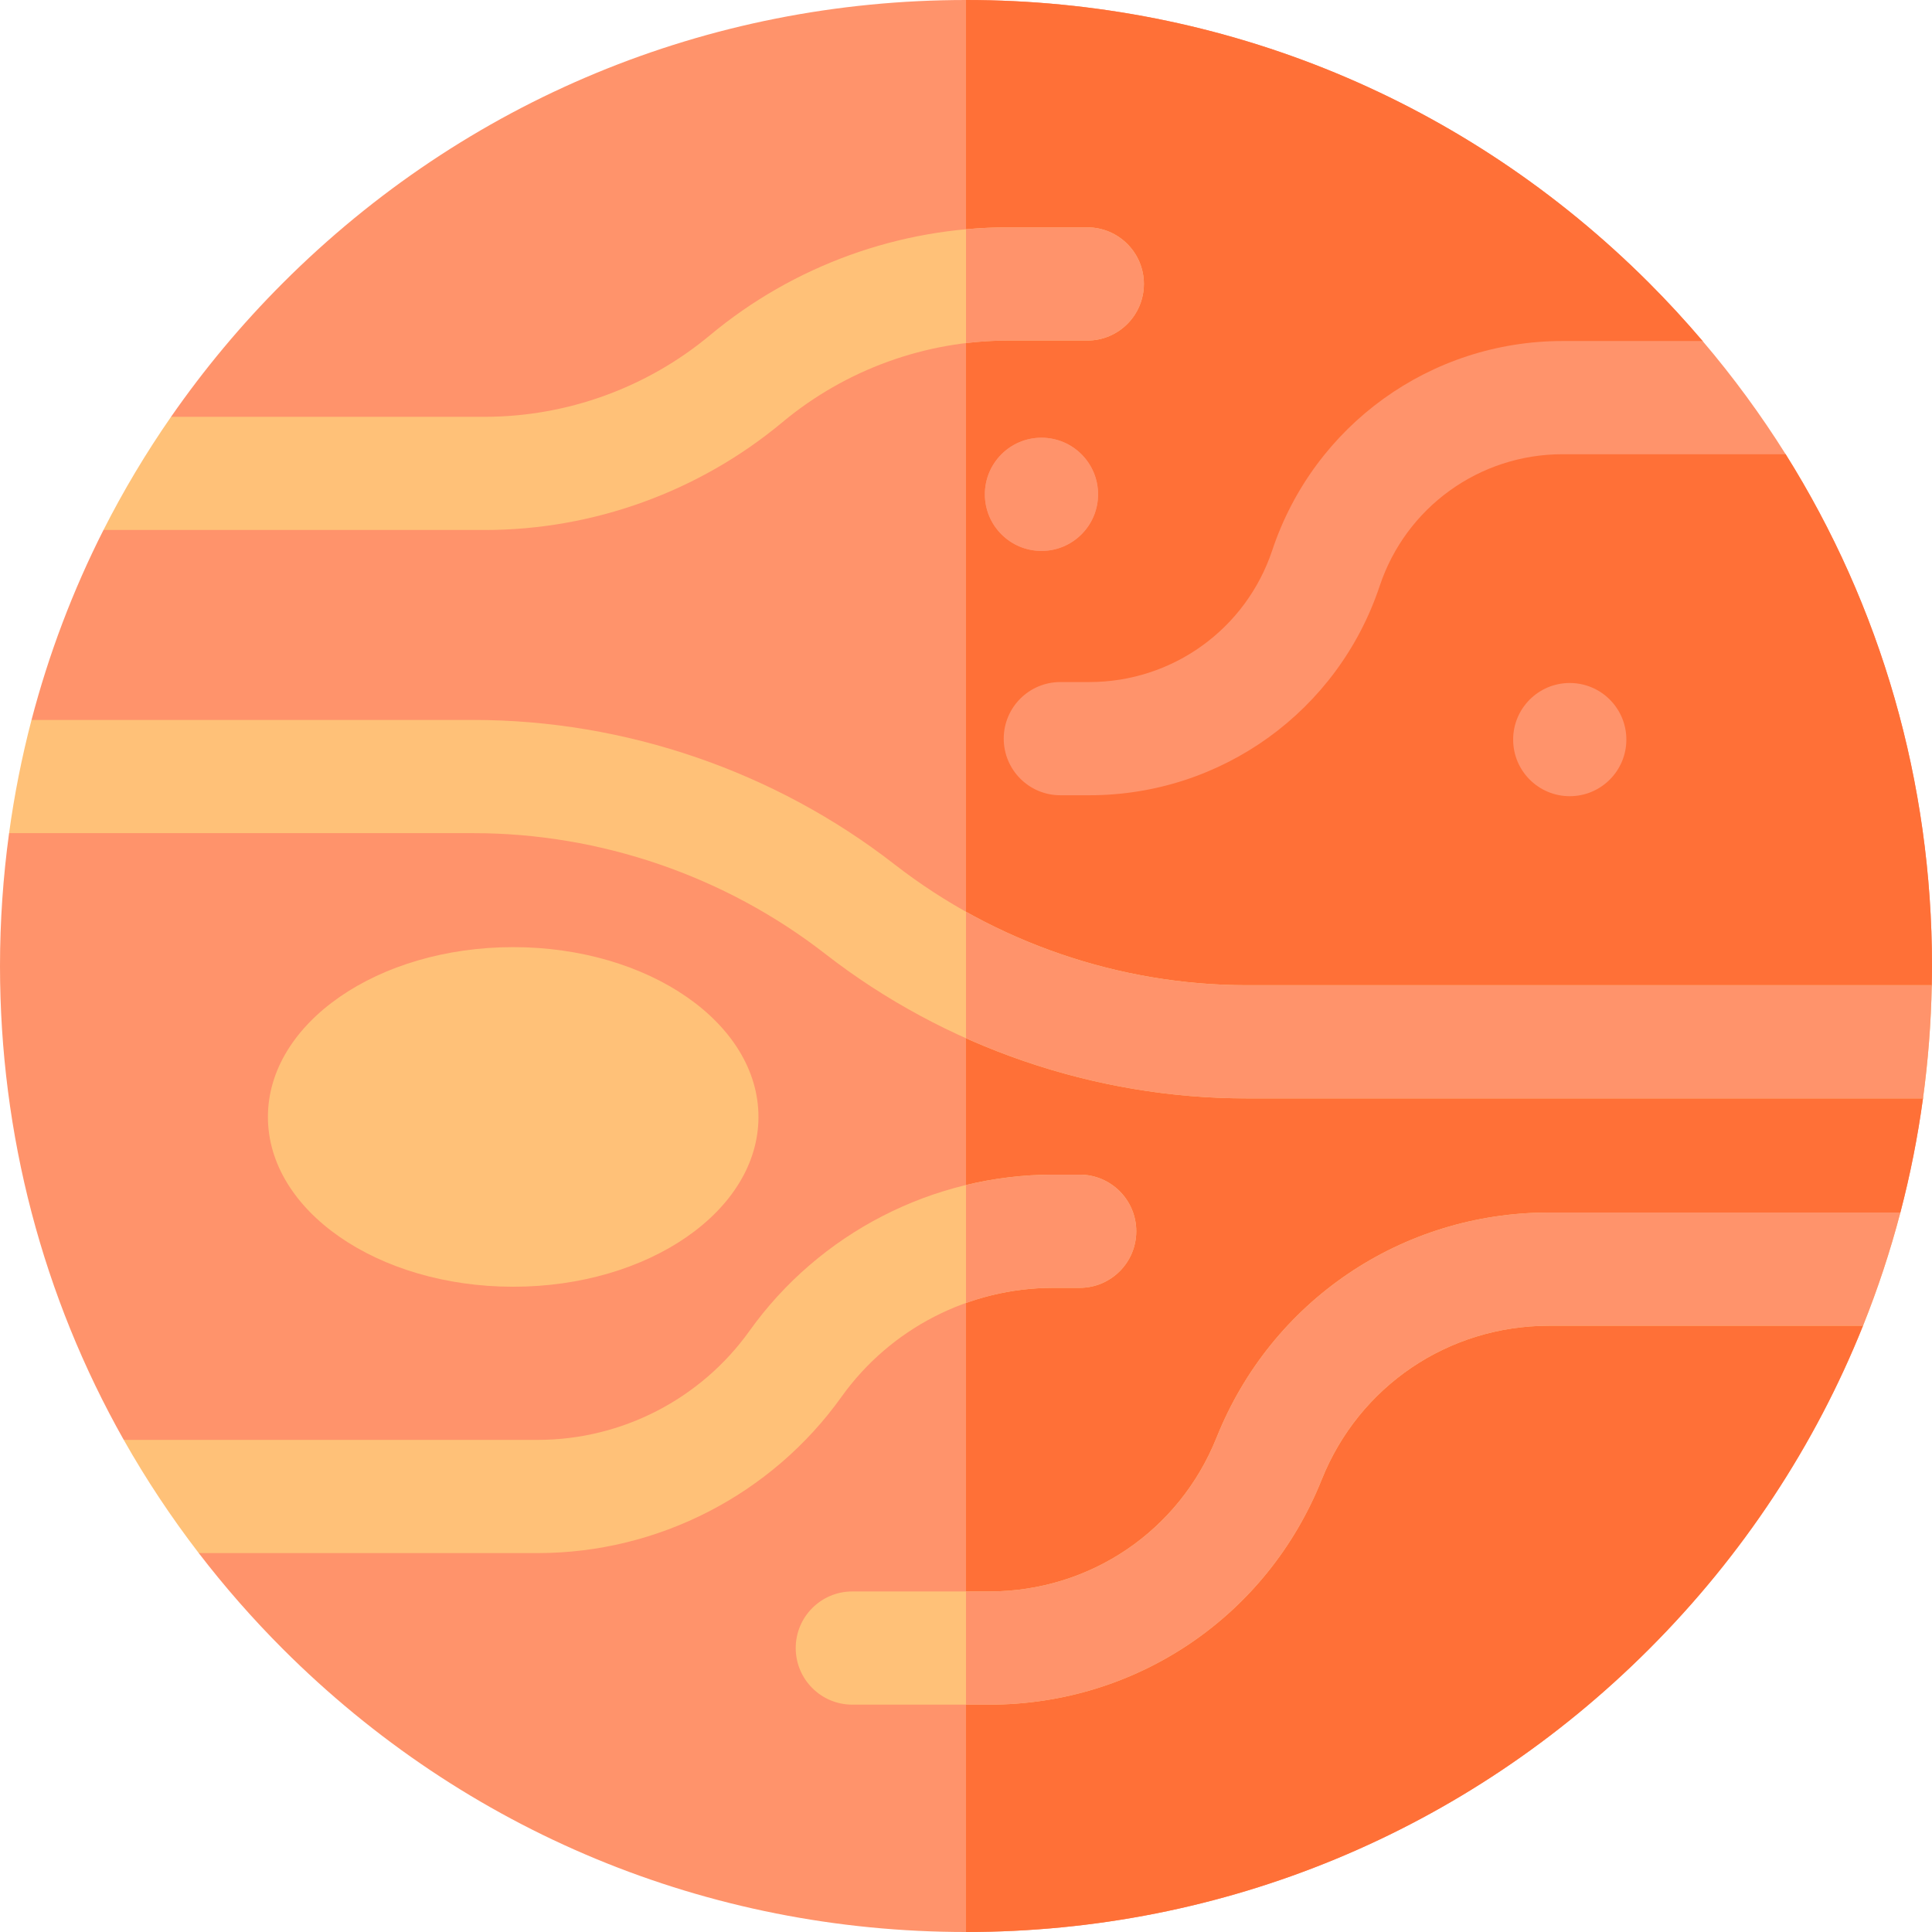 <svg id="Capa_1" enable-background="new 0 0 512 512" height="512" viewBox="0 0 512 512" width="512"
     xmlns="http://www.w3.org/2000/svg">
    <g>
        <g>
            <path
                d="m511.938 261.083c.033-1.692.062-3.385.062-5.083 0-48.715-13.526-95.346-38.782-135.625l-22.218-12.375.208-17.625c-4.501-5.288-9.224-10.43-14.189-15.395-48.352-48.351-112.639-74.98-181.019-74.98s-132.667 26.629-181.02 74.98c-11.039 11.04-20.932 22.918-29.648 35.478l1.668 15.542-19.579 14.458c-8.128 16.038-14.508 32.896-19.068 50.334l14.647 23.208-20.595 6.792c-1.582 11.573-2.405 23.326-2.405 35.208 0 44.716 11.392 87.679 32.794 125.583l22.206 7.417-2.331 22.583c6.825 8.881 14.259 17.384 22.311 25.437 48.353 48.351 112.64 74.98 181.02 74.98s132.667-26.629 181.02-74.98c24.878-24.879 43.988-53.984 56.697-85.687l3.283-22.333 6.615-7.667c2.597-9.91 4.602-20.007 5.997-30.25l-2.612-14.083z"
                fill="#ff936b"/>
            <g>
                <path
                    d="m512 256c0-48.715-13.526-95.346-38.782-135.625l-22.218-12.375.208-17.625c-4.501-5.288-9.224-10.43-14.189-15.395-48.352-48.351-112.639-74.98-181.019-74.98v512c68.38 0 132.667-26.629 181.02-74.98 24.878-24.879 43.988-53.984 56.697-85.687l3.283-22.333 6.615-7.667c2.597-9.91 4.602-20.007 5.997-30.25l-2.612-14.083 4.938-15.917c.033-1.692.062-3.385.062-5.083z"
                    fill="#ff7037"/>
            </g>
            <path
                d="m322.406 380.971c-9.909 24.772-33.552 40.779-60.232 40.779h-36.299c-8.284 0-15 6.716-15 15s6.716 15 15 15h36.299c39.019 0 73.595-23.409 88.086-59.637 9.909-24.773 33.552-40.78 60.232-40.78h83.224c3.916-9.769 7.222-19.784 9.899-30h-93.123c-39.018 0-73.595 23.409-88.086 59.638z"
                fill="#ffc178"/>
            <g>
                <path
                    d="m410.492 321.333c-39.019 0-73.595 23.409-88.086 59.638-9.909 24.772-33.552 40.779-60.232 40.779h-6.174v30h6.174c39.019 0 73.595-23.409 88.086-59.637 9.909-24.773 33.552-40.78 60.232-40.78h83.224c3.916-9.769 7.222-19.784 9.899-30z"
                    fill="#ff936b"/>
            </g>
            <path
                d="m337.165 145.819c-6.964 20.893-26.44 34.931-48.464 34.931h-7.701c-8.284 0-15 6.716-15 15s6.716 15 15 15h7.701c34.957 0 65.87-22.281 76.925-55.443 6.965-20.894 26.441-34.932 48.464-34.932h59.128c-6.555-10.454-13.904-20.477-22.01-30h-37.118c-34.955 0-65.869 22.281-76.925 55.444z"
                fill="#ff936b"/>
            <path
                d="m223.019 370.156c12.91-18.074 33.877-28.864 56.089-28.864h7.018c8.284 0 15-6.716 15-15s-6.716-15-15-15h-7.018c-31.879 0-61.973 15.486-80.501 41.427-12.91 18.074-33.878 28.864-56.089 28.864h-109.724c5.876 10.407 12.517 20.425 19.875 30h89.849c31.878 0 61.971-15.486 80.501-41.427z"
                fill="#ffc178"/>
            <g>
                <path
                    d="m286.125 311.292h-7.018c-7.86 0-15.611.946-23.107 2.753v31.258c7.334-2.615 15.139-4.011 23.107-4.011h7.018c8.284 0 15-6.716 15-15s-6.716-15-15-15z"
                    fill="#ff936b"/>
            </g>
            <path
                d="m330.326 261.083c-33.598 0-66.705-11.359-93.225-31.985-31.759-24.702-71.408-38.306-111.643-38.306h-117.106c-2.571 9.829-4.558 19.843-5.947 30h123.054c33.598 0 66.706 11.359 93.225 31.985 31.759 24.702 71.408 38.306 111.643 38.306h179.286c1.346-9.878 2.13-19.89 2.326-30z"
                fill="#ffc178"/>
            <g>
                <path
                    d="m330.326 261.083c-26.014 0-51.731-6.815-74.326-19.463v33.524c23.278 10.404 48.681 15.939 74.326 15.939h179.286c1.346-9.878 2.13-19.89 2.326-30z"
                    fill="#ff936b"/>
            </g>
            <path
                d="m207.37 111.878c16.735-13.947 37.95-21.628 59.736-21.628h21.035c8.284 0 15-6.716 15-15s-6.716-15-15-15h-21.035c-28.791 0-56.827 10.15-78.942 28.581-16.735 13.946-37.95 21.627-59.736 21.627h-83.096c-6.675 9.618-12.66 19.636-17.912 30h101.008c28.79 0 56.825-10.15 78.942-28.58z"
                fill="#ffc178"/>
            <g>
                <path
                    d="m288.142 60.25h-21.035c-3.719 0-7.424.173-11.106.507v30.177c3.673-.442 7.38-.684 11.106-.684h21.035c8.284 0 15-6.716 15-15s-6.716-15-15-15z"
                    fill="#ff936b"/>
            </g>
            <g fill="#ff936b">
                <circle cx="276" cy="131" r="15"/>
                <circle cx="276" cy="131" r="15"/>
                <circle cx="416" cy="196" r="15"/>
            </g>
        </g>
        <ellipse cx="136" cy="296" fill="#ffc178" rx="65" ry="45"/>
    </g>
</svg>
